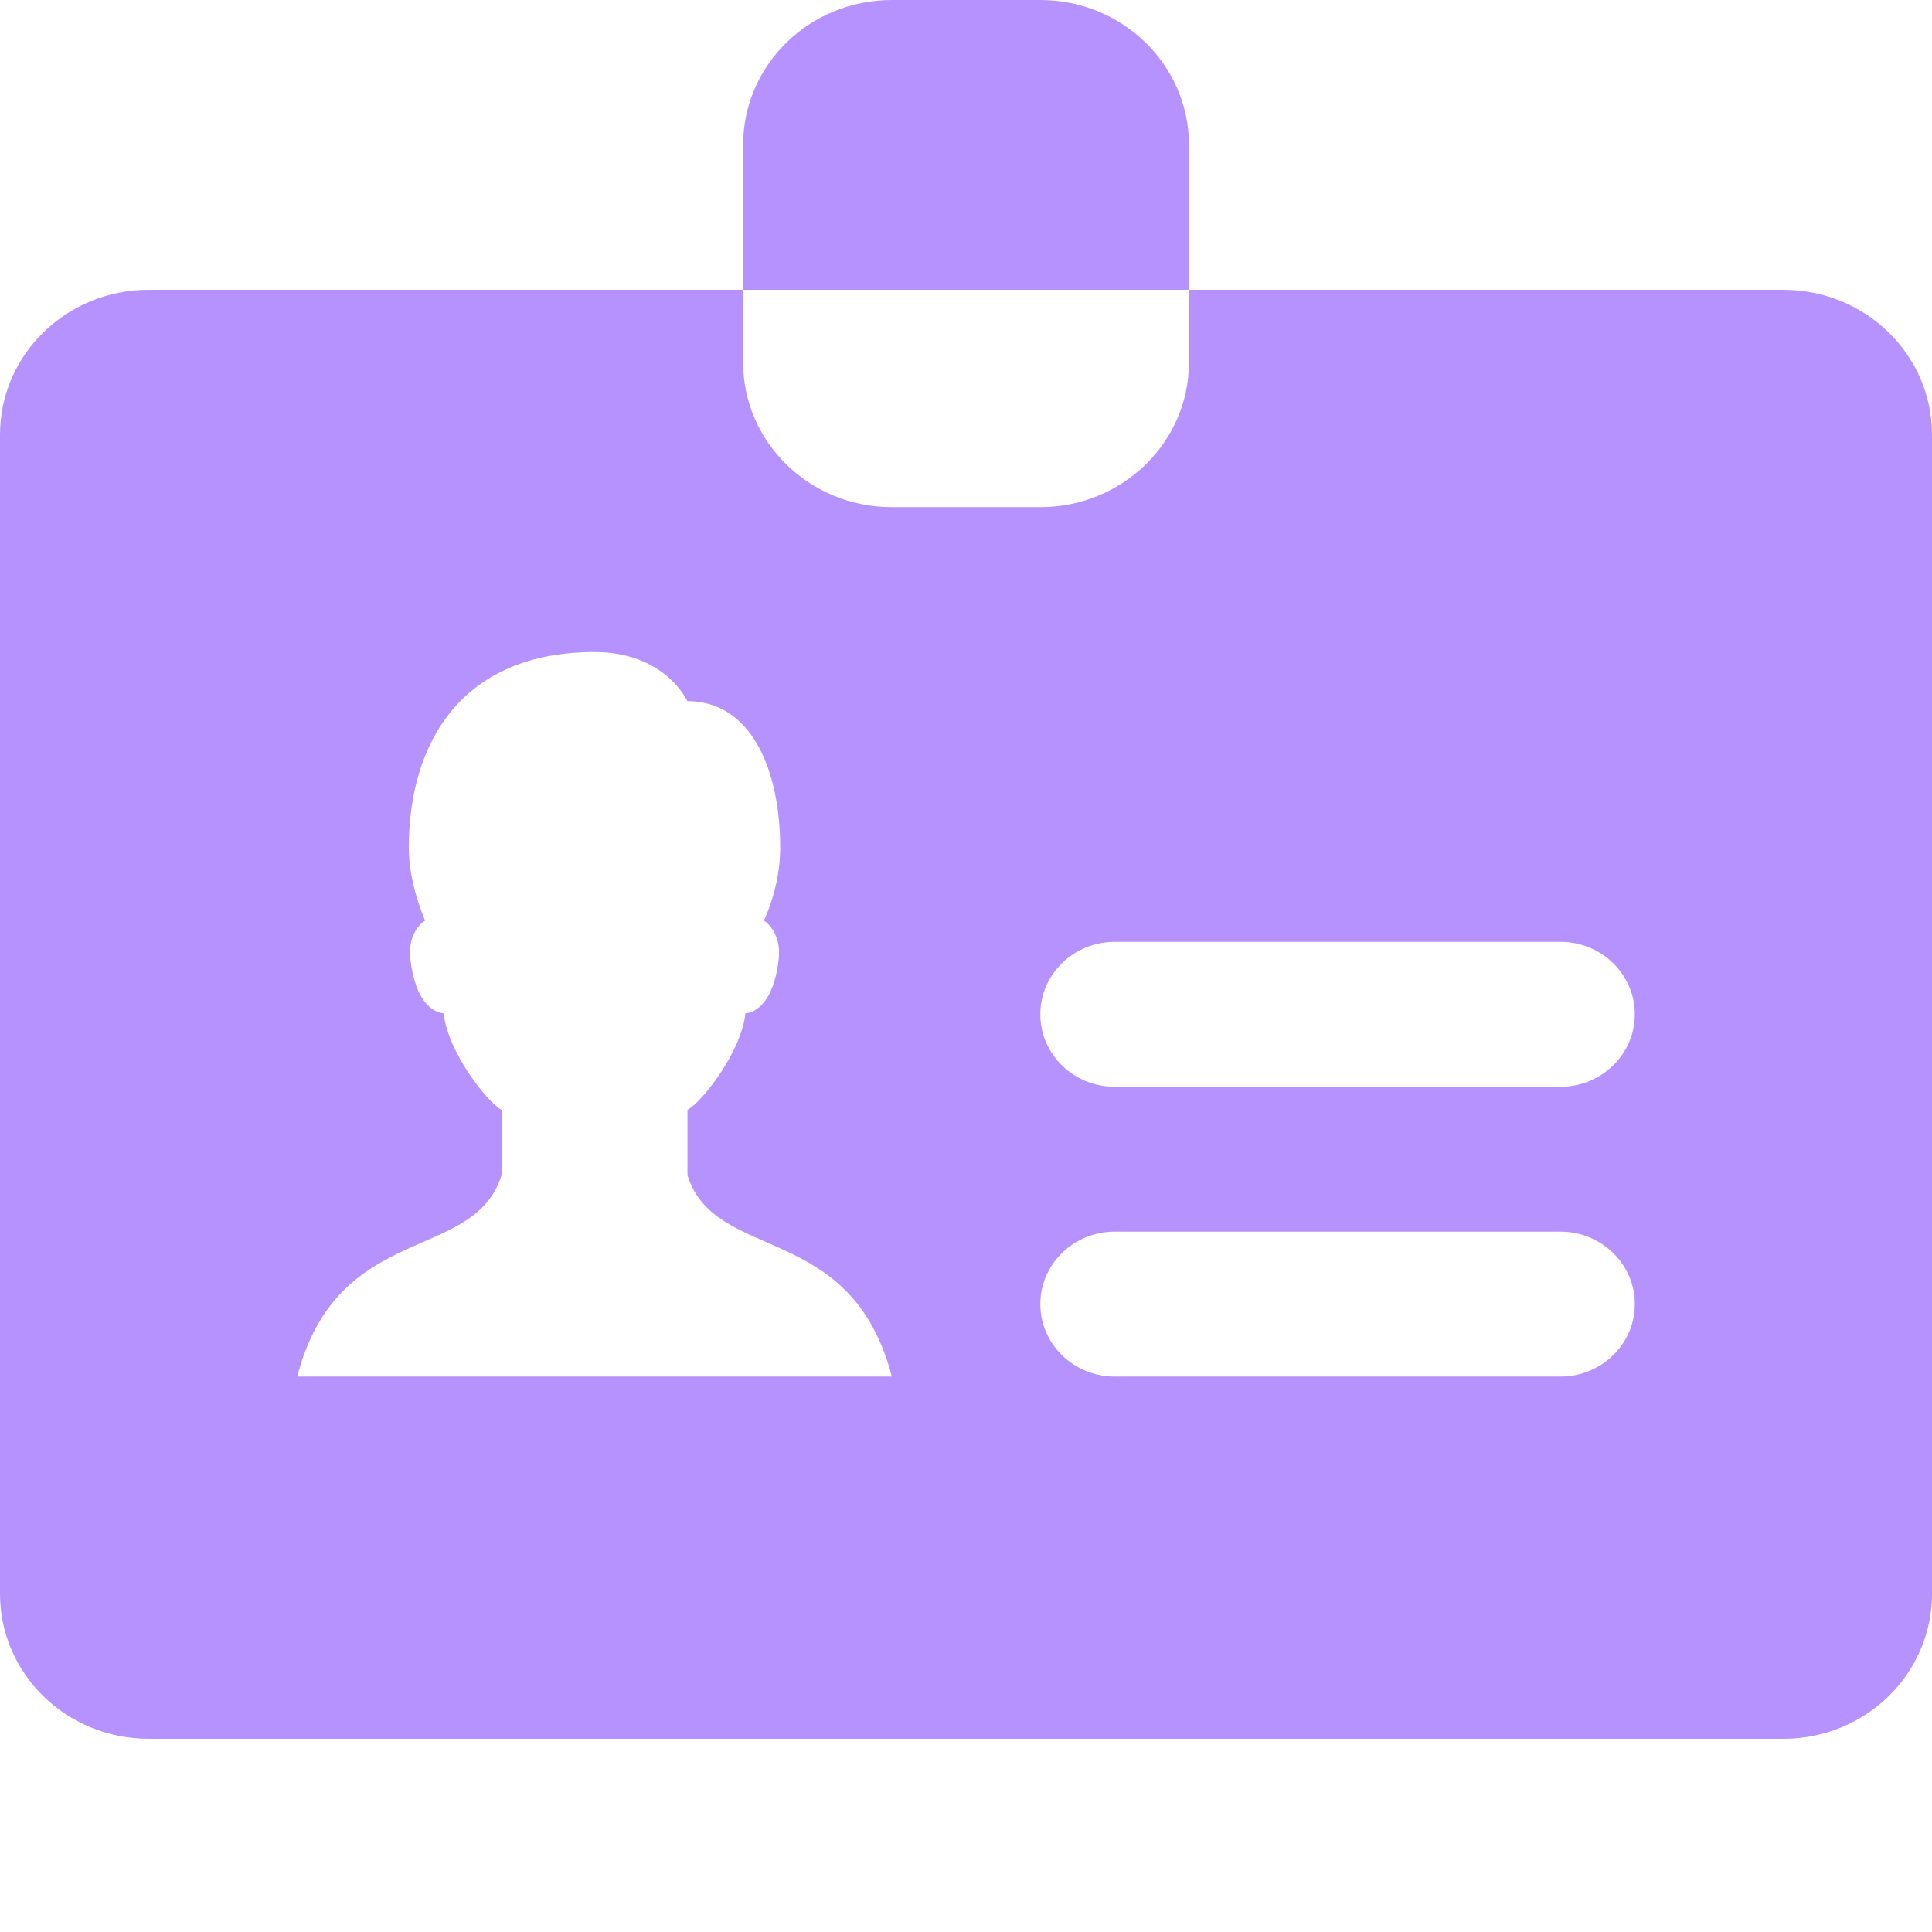 <svg width="30" height="30" viewBox="0 0 30 30" fill="none" xmlns="http://www.w3.org/2000/svg">
<g id="Icon">
<path id="Vector" d="M13.846 0C12.571 0 11.539 1.007 11.539 2.25V4.5H18.462V2.25C18.462 1.007 17.429 0 16.154 0H13.846ZM18.462 4.5V5.625C18.462 6.868 17.429 7.875 16.154 7.875H13.846C12.571 7.875 11.539 6.868 11.539 5.625V4.5H2.308C1.033 4.5 0 5.507 0 6.75V24.75C0 25.993 1.033 27 2.308 27H27.692C28.967 27 30 25.993 30 24.75V6.75C30 5.507 28.967 4.5 27.692 4.5H18.462ZM9.231 10.125C10.332 10.125 10.673 10.887 10.673 10.887C11.657 10.887 12.115 11.937 12.115 13.17C12.115 13.786 11.861 14.295 11.861 14.295C11.962 14.357 12.132 14.554 12.091 14.904C12.012 15.555 11.744 15.721 11.575 15.735C11.51 16.342 10.892 17.121 10.675 17.233V18.25C11.107 19.62 13.214 18.948 13.848 21.375H4.615C5.25 18.948 7.357 19.62 7.788 18.25V17.233C7.572 17.121 6.954 16.342 6.889 15.735C6.72 15.721 6.452 15.555 6.373 14.904C6.33 14.554 6.498 14.357 6.601 14.295C6.601 14.295 6.348 13.732 6.348 13.17C6.347 11.505 7.192 10.125 9.231 10.125ZM17.308 14.625H24.231C24.868 14.625 25.385 15.129 25.385 15.75C25.385 16.371 24.868 16.875 24.231 16.875H17.308C16.671 16.875 16.154 16.371 16.154 15.75C16.154 15.129 16.671 14.625 17.308 14.625ZM17.308 19.125H24.231C24.868 19.125 25.385 19.629 25.385 20.25C25.385 20.871 24.868 21.375 24.231 21.375H17.308C16.671 21.375 16.154 20.871 16.154 20.25C16.154 19.629 16.671 19.125 17.308 19.125Z" fill="#B692FF"/>
</g>
</svg>
